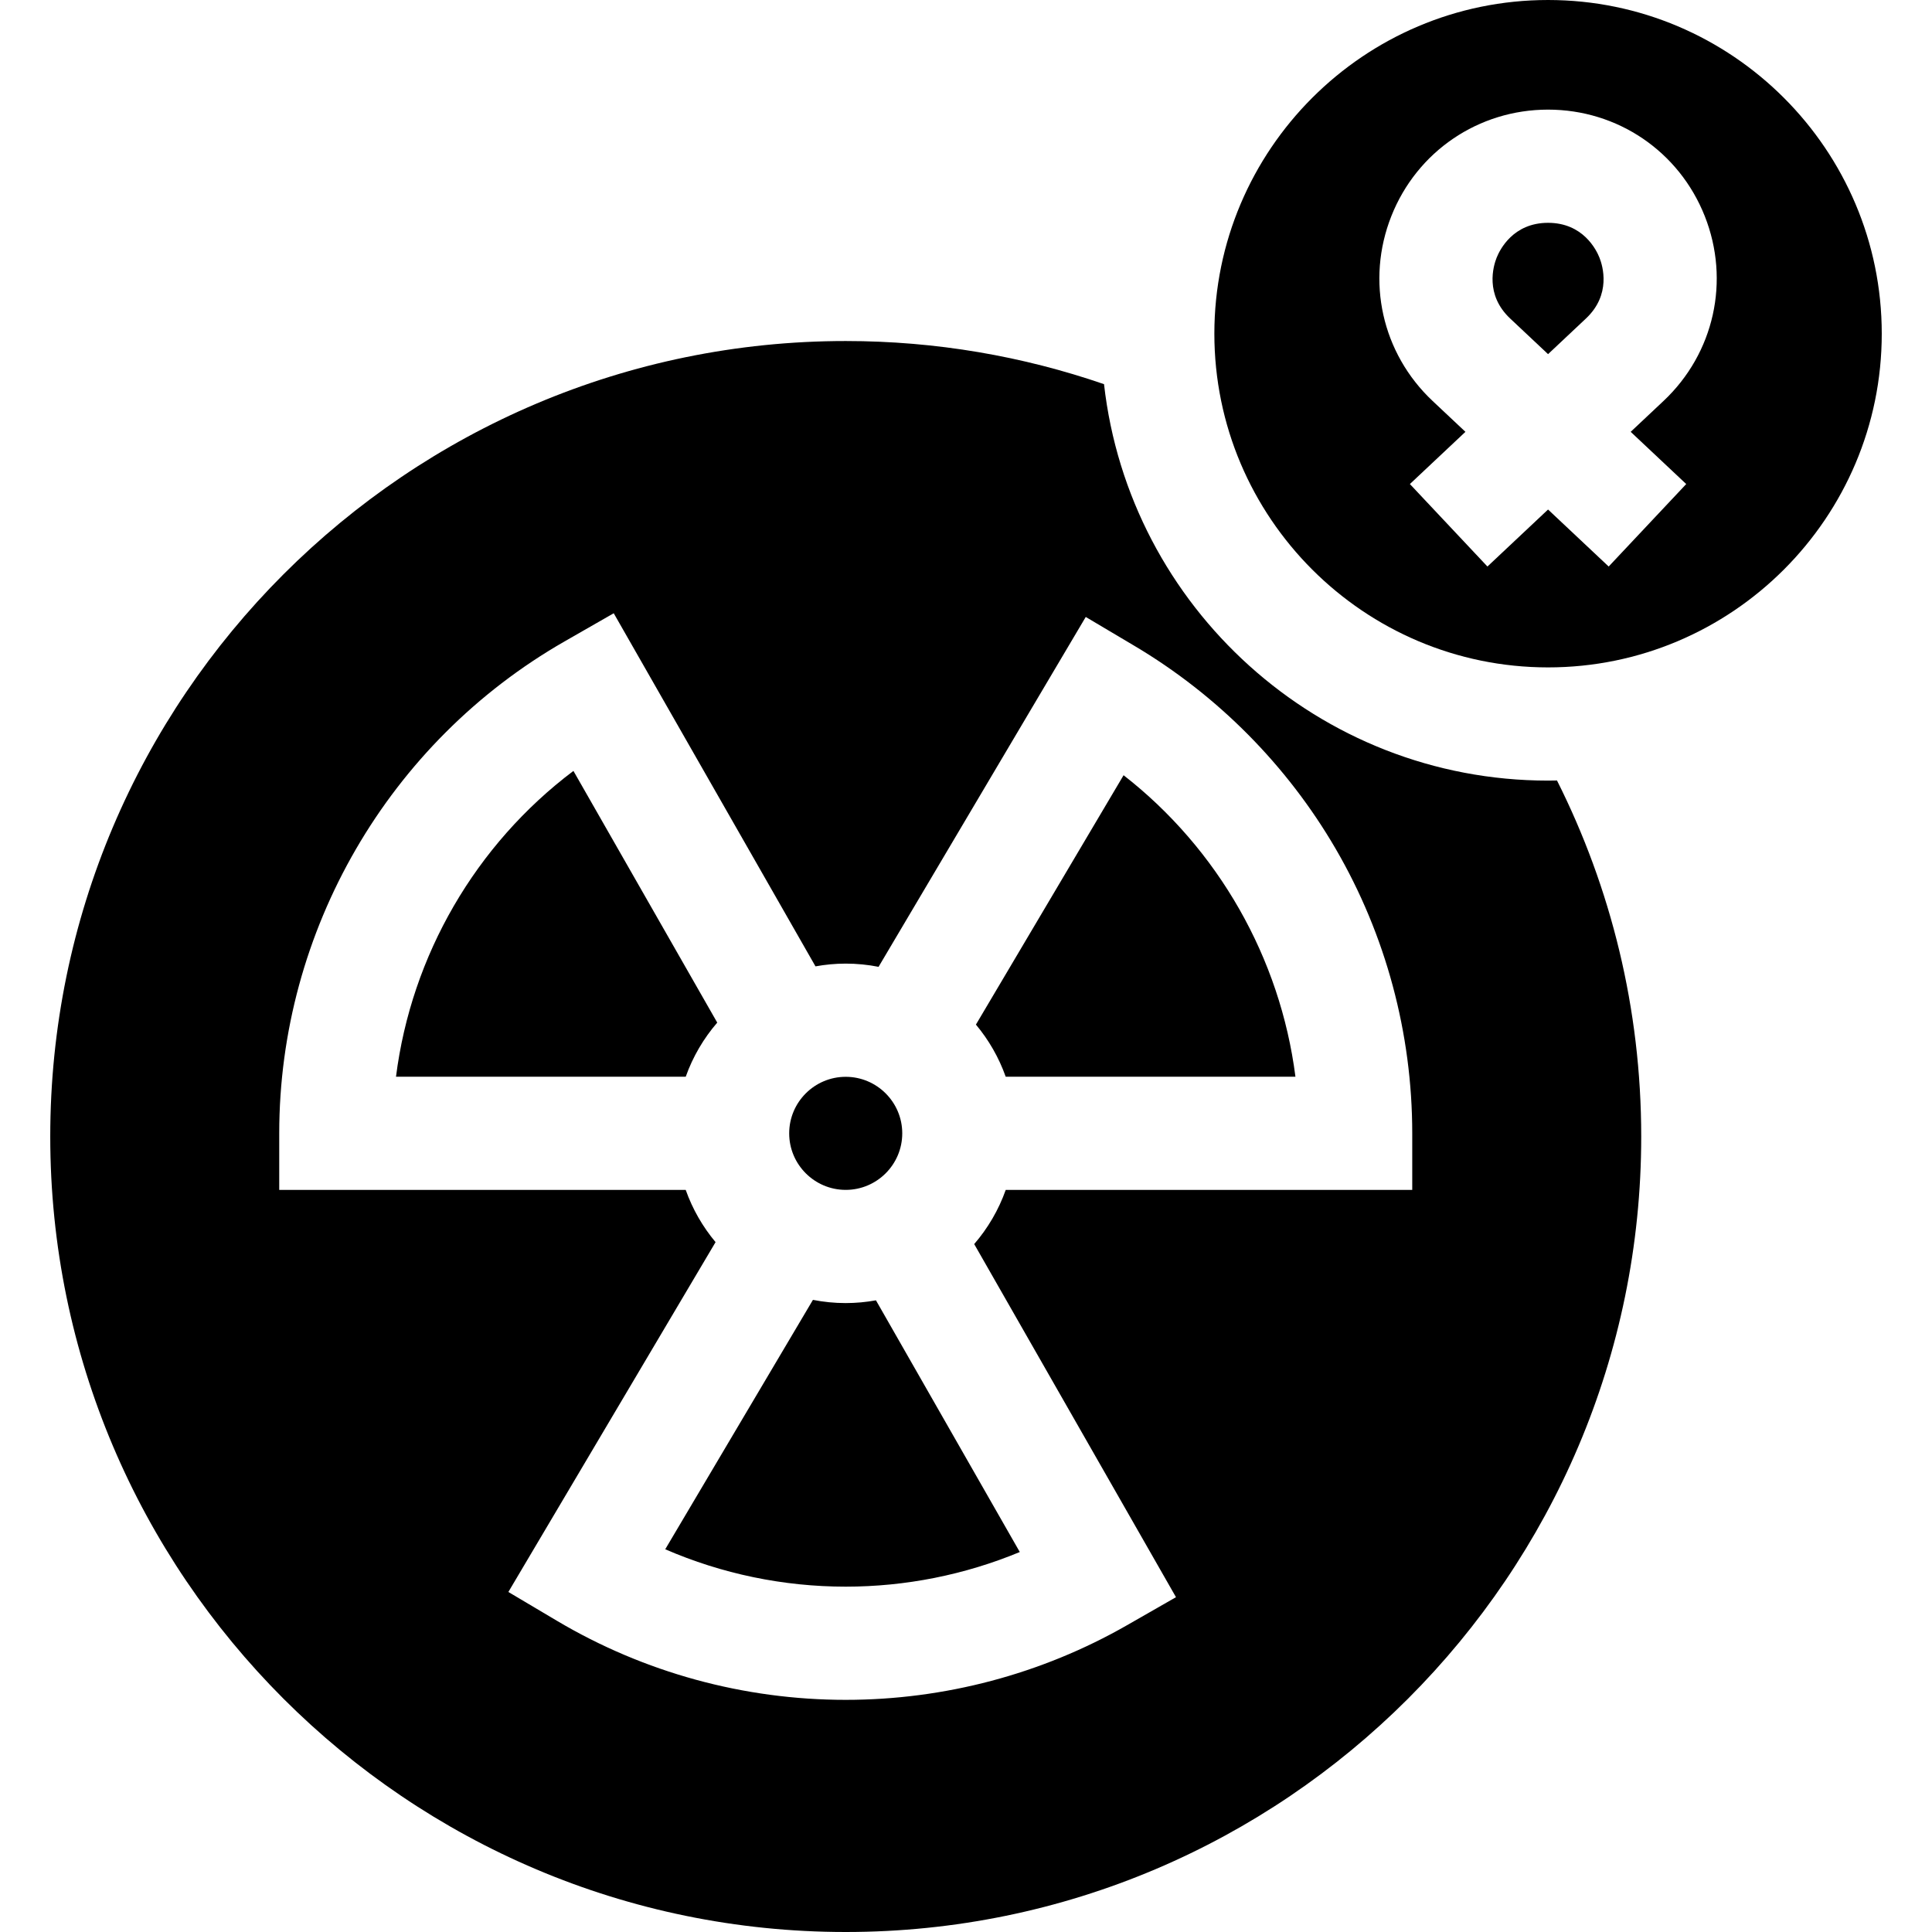 <svg id="Capa_1" enable-background="new 0 0 512 512" height="512" viewBox="0 0 512 512" width="512" xmlns="http://www.w3.org/2000/svg"><g><path d="m209.143 300.348c0 8.261 6.721 14.982 14.981 14.982 8.262 0 14.982-6.721 14.982-14.982s-6.721-14.981-14.982-14.981c-8.261-.001-14.981 6.72-14.981 14.981z"/><path d="m410.251 93.85 10.047-9.447c6.736-6.333 4.45-13.916 3.589-16.089s-4.39-9.264-13.636-9.264-12.775 7.091-13.636 9.264-3.147 9.755 3.588 16.089z"/><path d="m410.251 176.867c48.763 0 88.434-39.671 88.434-88.433s-39.671-88.434-88.434-88.434-88.434 39.671-88.434 88.434 39.671 88.433 88.434 88.433zm-41.526-119.605c6.792-17.138 23.092-28.212 41.526-28.212s34.733 11.074 41.525 28.211c6.791 17.138 2.502 36.371-10.928 48.998l-8.7 8.179 14.719 13.838-20.551 21.856-16.065-15.105-16.065 15.105-20.551-21.856 14.719-13.838-8.7-8.179c-13.43-12.627-17.72-31.86-10.929-48.997z"/><path d="m190.077 271.002-38.114-66.702c-25.921 19.536-42.943 48.879-47.019 81.044h76.781c1.884-5.309 4.741-10.158 8.352-14.342z"/><path d="m297.76 205.443-39.131 66.086c3.398 4.062 6.09 8.729 7.895 13.816h76.781c-4.014-31.47-20.488-60.372-45.545-79.902z"/><path d="m410.251 206.867c-60.783 0-111.009-46.029-117.674-105.059-21.473-7.397-44.496-11.433-68.449-11.433-116.242 0-210.812 94.57-210.812 210.812s94.57 210.813 210.812 210.813 210.812-94.57 210.812-210.812c0-33.897-8.045-65.948-22.322-94.351-.787.015-1.575.03-2.367.03zm-35.993 108.477h-107.732c-1.884 5.312-4.741 10.163-8.354 14.349l53.476 93.578-13.01 7.446c-22.586 12.929-48.354 19.762-74.517 19.762-26.967 0-53.423-7.241-76.51-20.941l-12.889-7.648 54.908-92.71c-3.405-4.067-6.102-8.741-7.909-13.836h-107.723v-15c0-53.691 28.974-103.643 75.614-130.36l13.03-7.464 53.468 93.575c2.602-.47 5.277-.729 8.013-.729 2.978 0 5.887.298 8.705.853l54.904-92.721 12.912 7.665c22.01 13.064 40.447 31.659 53.318 53.773 13.277 22.809 20.295 48.885 20.295 75.409v14.999z"/><path d="m224.124 345.33c-2.972 0-5.875-.297-8.687-.85l-39.143 66.092c15.012 6.512 31.297 9.908 47.828 9.908 15.892 0 31.594-3.146 46.133-9.178l-38.117-66.702c-2.602.471-5.278.73-8.014.73z"/></g></svg>